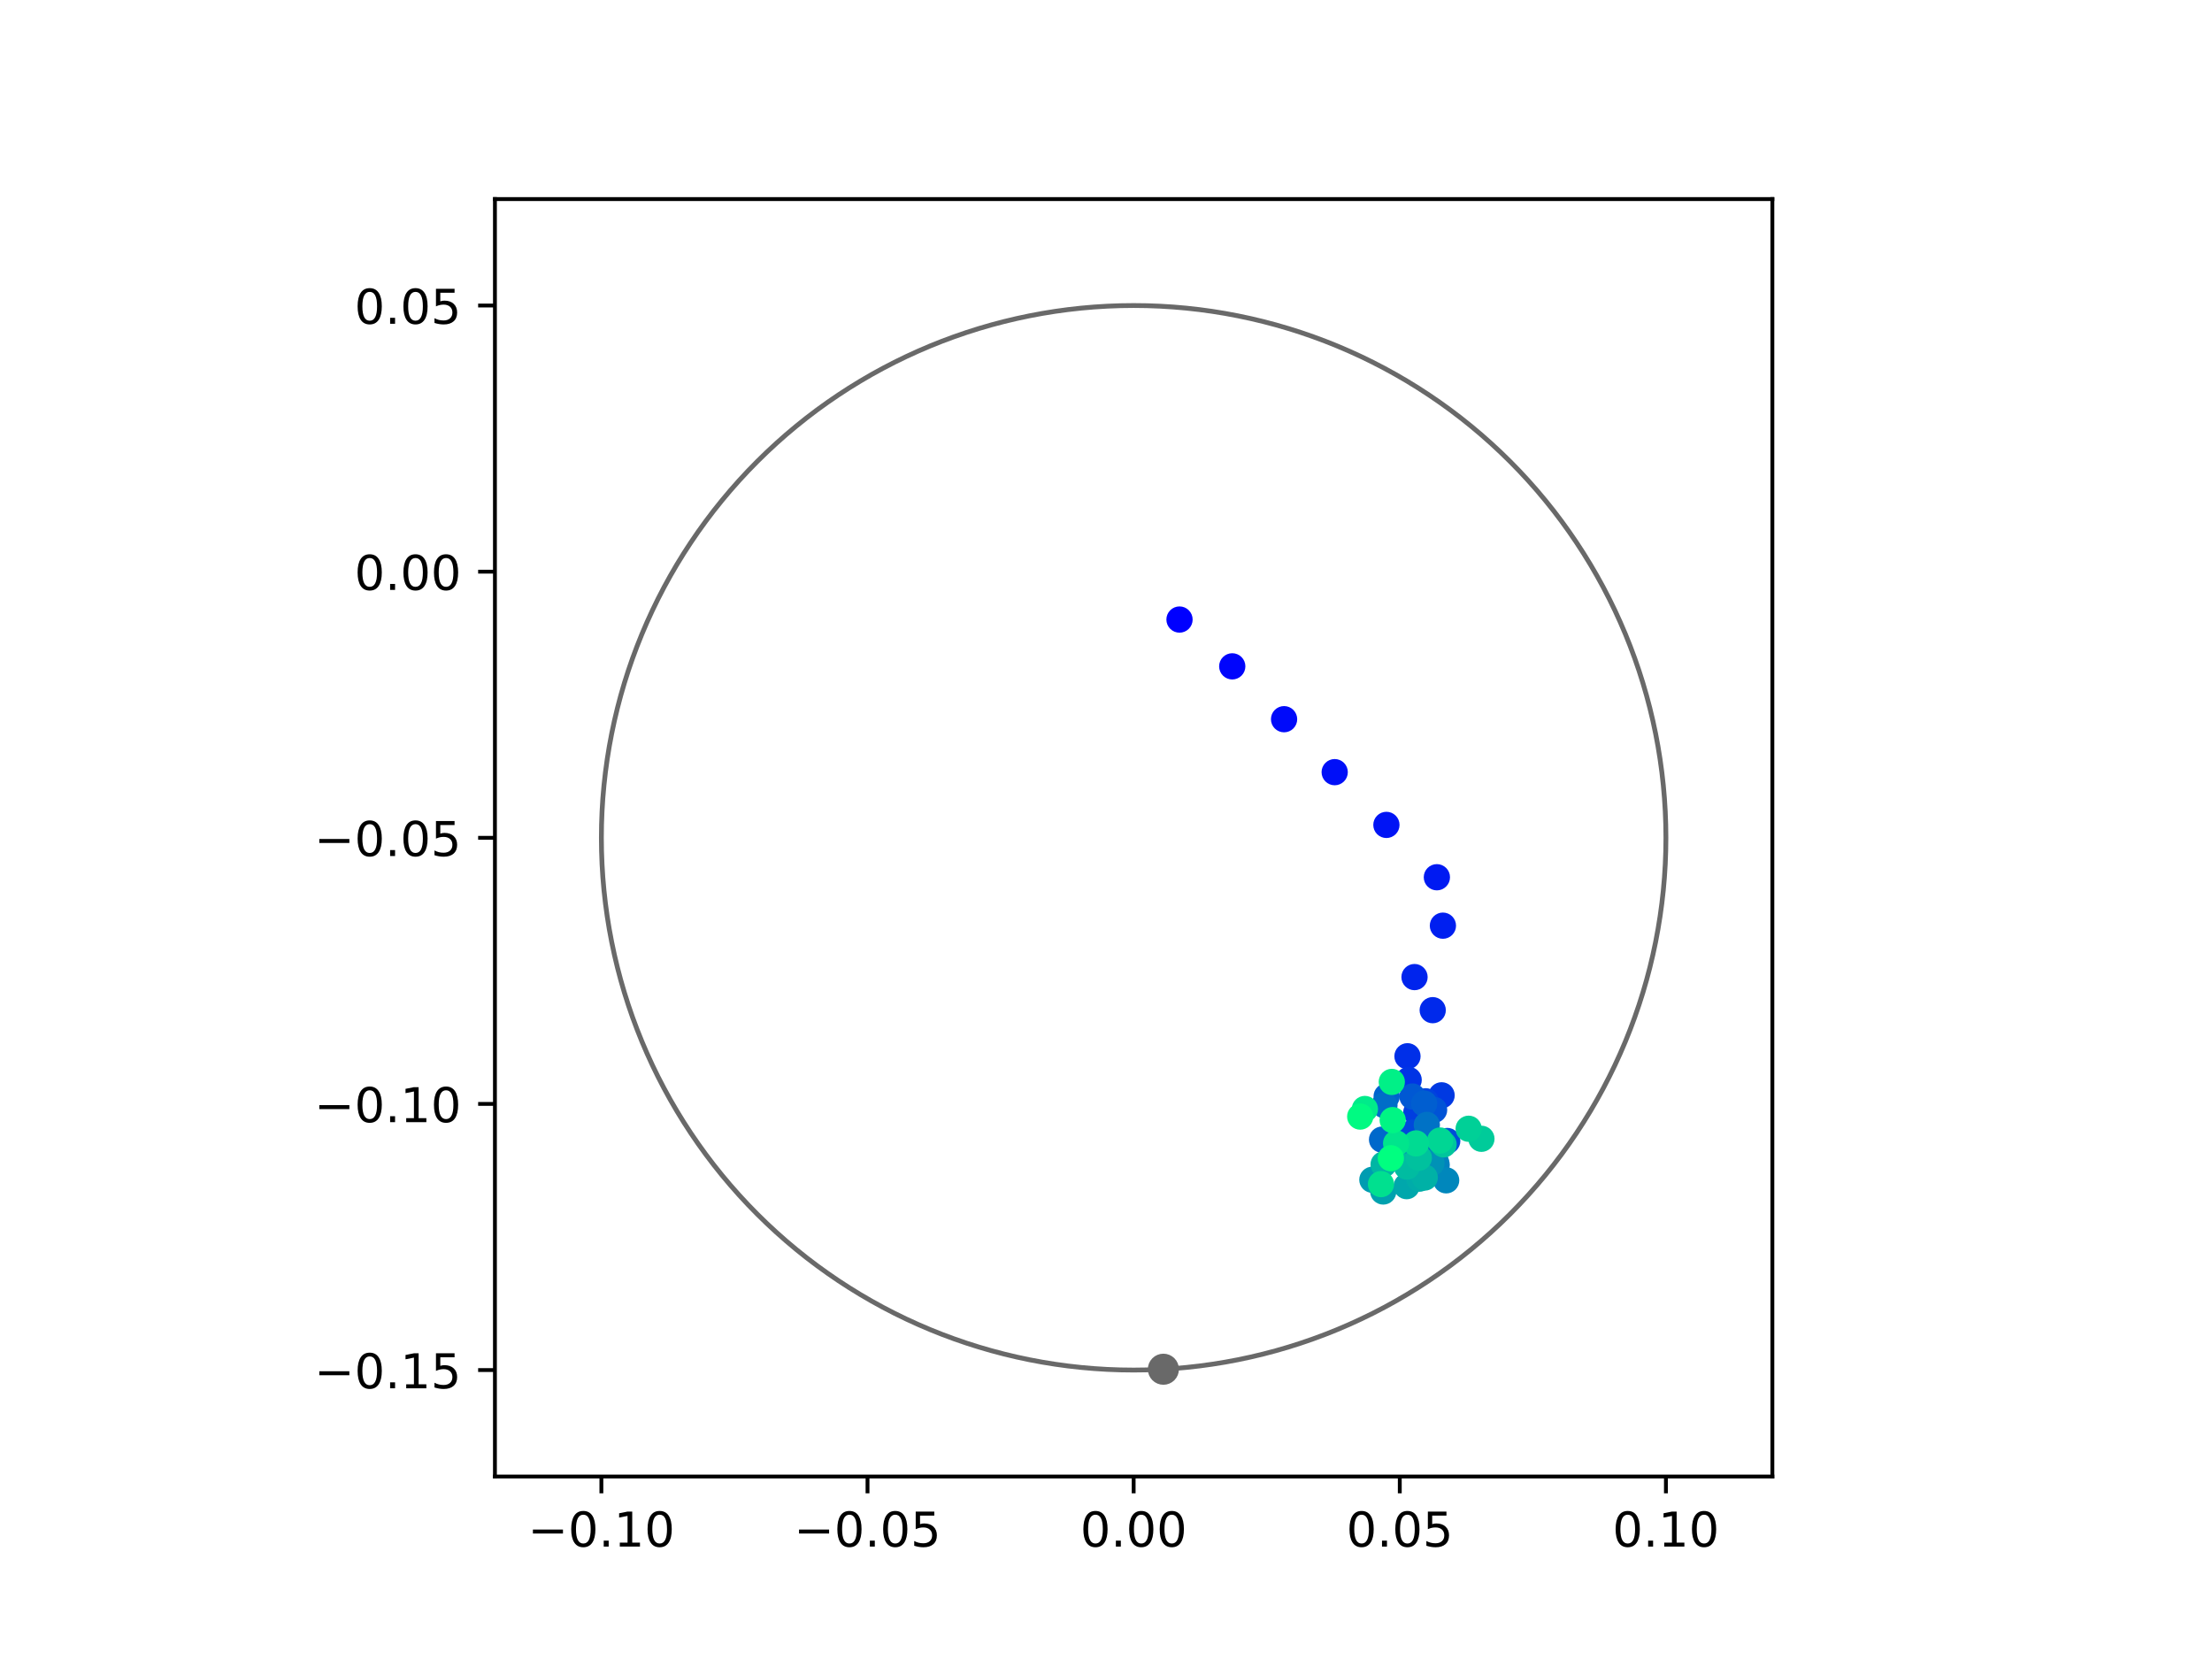 <?xml version="1.0" encoding="utf-8" standalone="no"?>
<!DOCTYPE svg PUBLIC "-//W3C//DTD SVG 1.1//EN"
  "http://www.w3.org/Graphics/SVG/1.1/DTD/svg11.dtd">
<!-- Created with matplotlib (https://matplotlib.org/) -->
<svg height="345.6pt" version="1.1" viewBox="0 0 460.8 345.6" width="460.8pt" xmlns="http://www.w3.org/2000/svg" xmlns:xlink="http://www.w3.org/1999/xlink">
 <defs>
  <style type="text/css">
*{stroke-linecap:butt;stroke-linejoin:round;}
  </style>
 </defs>
 <g id="figure_1">
  <g id="patch_1">
   <path d="M 0 345.6 
L 460.8 345.6 
L 460.8 0 
L 0 0 
z
" style="fill:#ffffff;"/>
  </g>
  <g id="axes_1">
   <g id="patch_2">
    <path d="M 103.104 307.584 
L 369.216 307.584 
L 369.216 41.472 
L 103.104 41.472 
z
" style="fill:#ffffff;"/>
   </g>
   <g id="PathCollection_1">
    <defs>
     <path d="M 0 2.236 
C 0.593 2.236 1.162 2 1.581 1.581 
C 2 1.162 2.236 0.593 2.236 0 
C 2.236 -0.593 2 -1.162 1.581 -1.581 
C 1.162 -2 0.593 -2.236 0 -2.236 
C -0.593 -2.236 -1.162 -2 -1.581 -1.581 
C -2 -1.162 -2.236 -0.593 -2.236 0 
C -2.236 0.593 -2 1.162 -1.581 1.581 
C -1.162 2 -0.593 2.236 0 2.236 
z
" id="C0_0_901e4efab2"/>
    </defs>
    <g clip-path="url(#pad67adf23b)">
     <use style="fill:#0000ff;stroke:#0000ff;" x="245.714" xlink:href="#C0_0_901e4efab2" y="129.063"/>
    </g>
    <g clip-path="url(#pad67adf23b)">
     <use style="fill:#0005fc;stroke:#0005fc;" x="256.7" xlink:href="#C0_0_901e4efab2" y="138.813"/>
    </g>
    <g clip-path="url(#pad67adf23b)">
     <use style="fill:#000afa;stroke:#000afa;" x="267.496" xlink:href="#C0_0_901e4efab2" y="149.823"/>
    </g>
    <g clip-path="url(#pad67adf23b)">
     <use style="fill:#000ff8;stroke:#000ff8;" x="278.042" xlink:href="#C0_0_901e4efab2" y="160.854"/>
    </g>
    <g clip-path="url(#pad67adf23b)">
     <use style="fill:#0014f5;stroke:#0014f5;" x="288.814" xlink:href="#C0_0_901e4efab2" y="171.842"/>
    </g>
    <g clip-path="url(#pad67adf23b)">
     <use style="fill:#001af2;stroke:#001af2;" x="299.328" xlink:href="#C0_0_901e4efab2" y="182.745"/>
    </g>
    <g clip-path="url(#pad67adf23b)">
     <use style="fill:#001ff0;stroke:#001ff0;" x="300.584" xlink:href="#C0_0_901e4efab2" y="192.833"/>
    </g>
    <g clip-path="url(#pad67adf23b)">
     <use style="fill:#0024ed;stroke:#0024ed;" x="294.671" xlink:href="#C0_0_901e4efab2" y="203.544"/>
    </g>
    <g clip-path="url(#pad67adf23b)">
     <use style="fill:#0029eb;stroke:#0029eb;" x="298.459" xlink:href="#C0_0_901e4efab2" y="210.437"/>
    </g>
    <g clip-path="url(#pad67adf23b)">
     <use style="fill:#002fe8;stroke:#002fe8;" x="293.203" xlink:href="#C0_0_901e4efab2" y="220.037"/>
    </g>
    <g clip-path="url(#pad67adf23b)">
     <use style="fill:#0034e5;stroke:#0034e5;" x="293.45" xlink:href="#C0_0_901e4efab2" y="224.969"/>
    </g>
    <g clip-path="url(#pad67adf23b)">
     <use style="fill:#0039e2;stroke:#0039e2;" x="300.311" xlink:href="#C0_0_901e4efab2" y="228.175"/>
    </g>
    <g clip-path="url(#pad67adf23b)">
     <use style="fill:#003ee0;stroke:#003ee0;" x="295.042" xlink:href="#C0_0_901e4efab2" y="231.729"/>
    </g>
    <g clip-path="url(#pad67adf23b)">
     <use style="fill:#0043de;stroke:#0043de;" x="296.991" xlink:href="#C0_0_901e4efab2" y="229.418"/>
    </g>
    <g clip-path="url(#pad67adf23b)">
     <use style="fill:#0049db;stroke:#0049db;" x="294.28" xlink:href="#C0_0_901e4efab2" y="235.938"/>
    </g>
    <g clip-path="url(#pad67adf23b)">
     <use style="fill:#004ed8;stroke:#004ed8;" x="301.486" xlink:href="#C0_0_901e4efab2" y="237.688"/>
    </g>
    <g clip-path="url(#pad67adf23b)">
     <use style="fill:#0053d6;stroke:#0053d6;" x="298.75" xlink:href="#C0_0_901e4efab2" y="231.213"/>
    </g>
    <g clip-path="url(#pad67adf23b)">
     <use style="fill:#0058d3;stroke:#0058d3;" x="294.239" xlink:href="#C0_0_901e4efab2" y="228.421"/>
    </g>
    <g clip-path="url(#pad67adf23b)">
     <use style="fill:#005ed0;stroke:#005ed0;" x="296.683" xlink:href="#C0_0_901e4efab2" y="229.892"/>
    </g>
    <g clip-path="url(#pad67adf23b)">
     <use style="fill:#0063ce;stroke:#0063ce;" x="288.867" xlink:href="#C0_0_901e4efab2" y="228.39"/>
    </g>
    <g clip-path="url(#pad67adf23b)">
     <use style="fill:#0068cb;stroke:#0068cb;" x="287.905" xlink:href="#C0_0_901e4efab2" y="237.404"/>
    </g>
    <g clip-path="url(#pad67adf23b)">
     <use style="fill:#006dc8;stroke:#006dc8;" x="288.403" xlink:href="#C0_0_901e4efab2" y="230.241"/>
    </g>
    <g clip-path="url(#pad67adf23b)">
     <use style="fill:#0072c6;stroke:#0072c6;" x="297.232" xlink:href="#C0_0_901e4efab2" y="234.337"/>
    </g>
    <g clip-path="url(#pad67adf23b)">
     <use style="fill:#0078c3;stroke:#0078c3;" x="298.137" xlink:href="#C0_0_901e4efab2" y="241.096"/>
    </g>
    <g clip-path="url(#pad67adf23b)">
     <use style="fill:#007dc0;stroke:#007dc0;" x="299.284" xlink:href="#C0_0_901e4efab2" y="242.657"/>
    </g>
    <g clip-path="url(#pad67adf23b)">
     <use style="fill:#0082be;stroke:#0082be;" x="299.124" xlink:href="#C0_0_901e4efab2" y="242.061"/>
    </g>
    <g clip-path="url(#pad67adf23b)">
     <use style="fill:#0087bc;stroke:#0087bc;" x="301.263" xlink:href="#C0_0_901e4efab2" y="245.883"/>
    </g>
    <g clip-path="url(#pad67adf23b)">
     <use style="fill:#008db8;stroke:#008db8;" x="295.372" xlink:href="#C0_0_901e4efab2" y="242.675"/>
    </g>
    <g clip-path="url(#pad67adf23b)">
     <use style="fill:#0092b6;stroke:#0092b6;" x="298.201" xlink:href="#C0_0_901e4efab2" y="242.287"/>
    </g>
    <g clip-path="url(#pad67adf23b)">
     <use style="fill:#0097b3;stroke:#0097b3;" x="293.66" xlink:href="#C0_0_901e4efab2" y="239.717"/>
    </g>
    <g clip-path="url(#pad67adf23b)">
     <use style="fill:#009cb1;stroke:#009cb1;" x="285.888" xlink:href="#C0_0_901e4efab2" y="245.765"/>
    </g>
    <g clip-path="url(#pad67adf23b)">
     <use style="fill:#00a1ae;stroke:#00a1ae;" x="288.155" xlink:href="#C0_0_901e4efab2" y="248.209"/>
    </g>
    <g clip-path="url(#pad67adf23b)">
     <use style="fill:#00a7ac;stroke:#00a7ac;" x="293.029" xlink:href="#C0_0_901e4efab2" y="247.098"/>
    </g>
    <g clip-path="url(#pad67adf23b)">
     <use style="fill:#00aca9;stroke:#00aca9;" x="295.649" xlink:href="#C0_0_901e4efab2" y="245.543"/>
    </g>
    <g clip-path="url(#pad67adf23b)">
     <use style="fill:#00b1a6;stroke:#00b1a6;" x="296.803" xlink:href="#C0_0_901e4efab2" y="245.301"/>
    </g>
    <g clip-path="url(#pad67adf23b)">
     <use style="fill:#00b6a4;stroke:#00b6a4;" x="288.232" xlink:href="#C0_0_901e4efab2" y="242.559"/>
    </g>
    <g clip-path="url(#pad67adf23b)">
     <use style="fill:#00bca1;stroke:#00bca1;" x="293.082" xlink:href="#C0_0_901e4efab2" y="243.016"/>
    </g>
    <g clip-path="url(#pad67adf23b)">
     <use style="fill:#00c19e;stroke:#00c19e;" x="295.563" xlink:href="#C0_0_901e4efab2" y="241.19"/>
    </g>
    <g clip-path="url(#pad67adf23b)">
     <use style="fill:#00c69c;stroke:#00c69c;" x="300.726" xlink:href="#C0_0_901e4efab2" y="238.401"/>
    </g>
    <g clip-path="url(#pad67adf23b)">
     <use style="fill:#00cb9a;stroke:#00cb9a;" x="308.605" xlink:href="#C0_0_901e4efab2" y="237.232"/>
    </g>
    <g clip-path="url(#pad67adf23b)">
     <use style="fill:#00d097;stroke:#00d097;" x="305.946" xlink:href="#C0_0_901e4efab2" y="235.141"/>
    </g>
    <g clip-path="url(#pad67adf23b)">
     <use style="fill:#00d694;stroke:#00d694;" x="300.003" xlink:href="#C0_0_901e4efab2" y="237.592"/>
    </g>
    <g clip-path="url(#pad67adf23b)">
     <use style="fill:#00db92;stroke:#00db92;" x="294.979" xlink:href="#C0_0_901e4efab2" y="238.191"/>
    </g>
    <g clip-path="url(#pad67adf23b)">
     <use style="fill:#00e08f;stroke:#00e08f;" x="287.687" xlink:href="#C0_0_901e4efab2" y="246.67"/>
    </g>
    <g clip-path="url(#pad67adf23b)">
     <use style="fill:#00e58c;stroke:#00e58c;" x="290.836" xlink:href="#C0_0_901e4efab2" y="238.175"/>
    </g>
    <g clip-path="url(#pad67adf23b)">
     <use style="fill:#00eb8a;stroke:#00eb8a;" x="284.332" xlink:href="#C0_0_901e4efab2" y="231.022"/>
    </g>
    <g clip-path="url(#pad67adf23b)">
     <use style="fill:#00f087;stroke:#00f087;" x="289.937" xlink:href="#C0_0_901e4efab2" y="225.385"/>
    </g>
    <g clip-path="url(#pad67adf23b)">
     <use style="fill:#00f584;stroke:#00f584;" x="290.12" xlink:href="#C0_0_901e4efab2" y="233.337"/>
    </g>
    <g clip-path="url(#pad67adf23b)">
     <use style="fill:#00fa82;stroke:#00fa82;" x="283.358" xlink:href="#C0_0_901e4efab2" y="232.604"/>
    </g>
    <g clip-path="url(#pad67adf23b)">
     <use style="fill:#00ff80;stroke:#00ff80;" x="289.736" xlink:href="#C0_0_901e4efab2" y="241.282"/>
    </g>
   </g>
   <g id="PathCollection_2">
    <defs>
     <path d="M 0 2.739 
C 0.726 2.739 1.423 2.45 1.936 1.936 
C 2.45 1.423 2.739 0.726 2.739 0 
C 2.739 -0.726 2.45 -1.423 1.936 -1.936 
C 1.423 -2.45 0.726 -2.739 0 -2.739 
C -0.726 -2.739 -1.423 -2.45 -1.936 -1.936 
C -2.45 -1.423 -2.739 -0.726 -2.739 0 
C -2.739 0.726 -2.45 1.423 -1.936 1.936 
C -1.423 2.45 -0.726 2.739 0 2.739 
z
" id="ma3e33c99c5" style="stroke:#696969;"/>
    </defs>
    <g clip-path="url(#pad67adf23b)">
     <use style="fill:#696969;stroke:#696969;" x="242.355" xlink:href="#ma3e33c99c5" y="285.235"/>
    </g>
   </g>
   <g id="patch_3">
    <path clip-path="url(#pad67adf23b)" d="M 236.16 285.408 
C 265.566 285.408 293.771 273.725 314.564 252.932 
C 335.357 232.139 347.04 203.934 347.04 174.528 
C 347.04 145.122 335.357 116.917 314.564 96.124 
C 293.771 75.331 265.566 63.648 236.16 63.648 
C 206.754 63.648 178.549 75.331 157.756 96.124 
C 136.963 116.917 125.28 145.122 125.28 174.528 
C 125.28 203.934 136.963 232.139 157.756 252.932 
C 178.549 273.725 206.754 285.408 236.16 285.408 
z
" style="fill:none;stroke:#696969;stroke-linejoin:miter;"/>
   </g>
   <g id="matplotlib.axis_1">
    <g id="xtick_1">
     <g id="line2d_1">
      <defs>
       <path d="M 0 0 
L 0 3.5 
" id="mea13a711ed" style="stroke:#000000;stroke-width:0.8;"/>
      </defs>
      <g>
       <use style="stroke:#000000;stroke-width:0.8;" x="125.28" xlink:href="#mea13a711ed" y="307.584"/>
      </g>
     </g>
     <g id="text_1">
      <!-- −0.10 -->
      <defs>
       <path d="M 10.594 35.5 
L 73.188 35.5 
L 73.188 27.203 
L 10.594 27.203 
z
" id="DejaVuSans-8722"/>
       <path d="M 31.781 66.406 
Q 24.172 66.406 20.328 58.906 
Q 16.5 51.422 16.5 36.375 
Q 16.5 21.391 20.328 13.891 
Q 24.172 6.391 31.781 6.391 
Q 39.453 6.391 43.281 13.891 
Q 47.125 21.391 47.125 36.375 
Q 47.125 51.422 43.281 58.906 
Q 39.453 66.406 31.781 66.406 
z
M 31.781 74.219 
Q 44.047 74.219 50.516 64.516 
Q 56.984 54.828 56.984 36.375 
Q 56.984 17.969 50.516 8.266 
Q 44.047 -1.422 31.781 -1.422 
Q 19.531 -1.422 13.062 8.266 
Q 6.594 17.969 6.594 36.375 
Q 6.594 54.828 13.062 64.516 
Q 19.531 74.219 31.781 74.219 
z
" id="DejaVuSans-48"/>
       <path d="M 10.688 12.406 
L 21 12.406 
L 21 0 
L 10.688 0 
z
" id="DejaVuSans-46"/>
       <path d="M 12.406 8.297 
L 28.516 8.297 
L 28.516 63.922 
L 10.984 60.406 
L 10.984 69.391 
L 28.422 72.906 
L 38.281 72.906 
L 38.281 8.297 
L 54.391 8.297 
L 54.391 0 
L 12.406 0 
z
" id="DejaVuSans-49"/>
      </defs>
      <g transform="translate(109.957 322.182)scale(0.1 -0.1)">
       <use xlink:href="#DejaVuSans-8722"/>
       <use x="83.789" xlink:href="#DejaVuSans-48"/>
       <use x="147.412" xlink:href="#DejaVuSans-46"/>
       <use x="179.199" xlink:href="#DejaVuSans-49"/>
       <use x="242.822" xlink:href="#DejaVuSans-48"/>
      </g>
     </g>
    </g>
    <g id="xtick_2">
     <g id="line2d_2">
      <g>
       <use style="stroke:#000000;stroke-width:0.8;" x="180.72" xlink:href="#mea13a711ed" y="307.584"/>
      </g>
     </g>
     <g id="text_2">
      <!-- −0.05 -->
      <defs>
       <path d="M 10.797 72.906 
L 49.516 72.906 
L 49.516 64.594 
L 19.828 64.594 
L 19.828 46.734 
Q 21.969 47.469 24.109 47.828 
Q 26.266 48.188 28.422 48.188 
Q 40.625 48.188 47.75 41.5 
Q 54.891 34.812 54.891 23.391 
Q 54.891 11.625 47.562 5.094 
Q 40.234 -1.422 26.906 -1.422 
Q 22.312 -1.422 17.547 -0.641 
Q 12.797 0.141 7.719 1.703 
L 7.719 11.625 
Q 12.109 9.234 16.797 8.062 
Q 21.484 6.891 26.703 6.891 
Q 35.156 6.891 40.078 11.328 
Q 45.016 15.766 45.016 23.391 
Q 45.016 31 40.078 35.438 
Q 35.156 39.891 26.703 39.891 
Q 22.75 39.891 18.812 39.016 
Q 14.891 38.141 10.797 36.281 
z
" id="DejaVuSans-53"/>
      </defs>
      <g transform="translate(165.397 322.182)scale(0.1 -0.1)">
       <use xlink:href="#DejaVuSans-8722"/>
       <use x="83.789" xlink:href="#DejaVuSans-48"/>
       <use x="147.412" xlink:href="#DejaVuSans-46"/>
       <use x="179.199" xlink:href="#DejaVuSans-48"/>
       <use x="242.822" xlink:href="#DejaVuSans-53"/>
      </g>
     </g>
    </g>
    <g id="xtick_3">
     <g id="line2d_3">
      <g>
       <use style="stroke:#000000;stroke-width:0.8;" x="236.16" xlink:href="#mea13a711ed" y="307.584"/>
      </g>
     </g>
     <g id="text_3">
      <!-- 0.00 -->
      <g transform="translate(225.027 322.182)scale(0.1 -0.1)">
       <use xlink:href="#DejaVuSans-48"/>
       <use x="63.623" xlink:href="#DejaVuSans-46"/>
       <use x="95.41" xlink:href="#DejaVuSans-48"/>
       <use x="159.033" xlink:href="#DejaVuSans-48"/>
      </g>
     </g>
    </g>
    <g id="xtick_4">
     <g id="line2d_4">
      <g>
       <use style="stroke:#000000;stroke-width:0.8;" x="291.6" xlink:href="#mea13a711ed" y="307.584"/>
      </g>
     </g>
     <g id="text_4">
      <!-- 0.05 -->
      <g transform="translate(280.467 322.182)scale(0.1 -0.1)">
       <use xlink:href="#DejaVuSans-48"/>
       <use x="63.623" xlink:href="#DejaVuSans-46"/>
       <use x="95.41" xlink:href="#DejaVuSans-48"/>
       <use x="159.033" xlink:href="#DejaVuSans-53"/>
      </g>
     </g>
    </g>
    <g id="xtick_5">
     <g id="line2d_5">
      <g>
       <use style="stroke:#000000;stroke-width:0.8;" x="347.04" xlink:href="#mea13a711ed" y="307.584"/>
      </g>
     </g>
     <g id="text_5">
      <!-- 0.10 -->
      <g transform="translate(335.907 322.182)scale(0.1 -0.1)">
       <use xlink:href="#DejaVuSans-48"/>
       <use x="63.623" xlink:href="#DejaVuSans-46"/>
       <use x="95.41" xlink:href="#DejaVuSans-49"/>
       <use x="159.033" xlink:href="#DejaVuSans-48"/>
      </g>
     </g>
    </g>
   </g>
   <g id="matplotlib.axis_2">
    <g id="ytick_1">
     <g id="line2d_6">
      <defs>
       <path d="M 0 0 
L -3.5 0 
" id="m9f9ae994ca" style="stroke:#000000;stroke-width:0.8;"/>
      </defs>
      <g>
       <use style="stroke:#000000;stroke-width:0.8;" x="103.104" xlink:href="#m9f9ae994ca" y="285.408"/>
      </g>
     </g>
     <g id="text_6">
      <!-- −0.15 -->
      <g transform="translate(65.459 289.207)scale(0.1 -0.1)">
       <use xlink:href="#DejaVuSans-8722"/>
       <use x="83.789" xlink:href="#DejaVuSans-48"/>
       <use x="147.412" xlink:href="#DejaVuSans-46"/>
       <use x="179.199" xlink:href="#DejaVuSans-49"/>
       <use x="242.822" xlink:href="#DejaVuSans-53"/>
      </g>
     </g>
    </g>
    <g id="ytick_2">
     <g id="line2d_7">
      <g>
       <use style="stroke:#000000;stroke-width:0.8;" x="103.104" xlink:href="#m9f9ae994ca" y="229.968"/>
      </g>
     </g>
     <g id="text_7">
      <!-- −0.10 -->
      <g transform="translate(65.459 233.767)scale(0.1 -0.1)">
       <use xlink:href="#DejaVuSans-8722"/>
       <use x="83.789" xlink:href="#DejaVuSans-48"/>
       <use x="147.412" xlink:href="#DejaVuSans-46"/>
       <use x="179.199" xlink:href="#DejaVuSans-49"/>
       <use x="242.822" xlink:href="#DejaVuSans-48"/>
      </g>
     </g>
    </g>
    <g id="ytick_3">
     <g id="line2d_8">
      <g>
       <use style="stroke:#000000;stroke-width:0.8;" x="103.104" xlink:href="#m9f9ae994ca" y="174.528"/>
      </g>
     </g>
     <g id="text_8">
      <!-- −0.05 -->
      <g transform="translate(65.459 178.327)scale(0.1 -0.1)">
       <use xlink:href="#DejaVuSans-8722"/>
       <use x="83.789" xlink:href="#DejaVuSans-48"/>
       <use x="147.412" xlink:href="#DejaVuSans-46"/>
       <use x="179.199" xlink:href="#DejaVuSans-48"/>
       <use x="242.822" xlink:href="#DejaVuSans-53"/>
      </g>
     </g>
    </g>
    <g id="ytick_4">
     <g id="line2d_9">
      <g>
       <use style="stroke:#000000;stroke-width:0.8;" x="103.104" xlink:href="#m9f9ae994ca" y="119.088"/>
      </g>
     </g>
     <g id="text_9">
      <!-- 0.00 -->
      <g transform="translate(73.838 122.887)scale(0.1 -0.1)">
       <use xlink:href="#DejaVuSans-48"/>
       <use x="63.623" xlink:href="#DejaVuSans-46"/>
       <use x="95.41" xlink:href="#DejaVuSans-48"/>
       <use x="159.033" xlink:href="#DejaVuSans-48"/>
      </g>
     </g>
    </g>
    <g id="ytick_5">
     <g id="line2d_10">
      <g>
       <use style="stroke:#000000;stroke-width:0.8;" x="103.104" xlink:href="#m9f9ae994ca" y="63.648"/>
      </g>
     </g>
     <g id="text_10">
      <!-- 0.05 -->
      <g transform="translate(73.838 67.447)scale(0.1 -0.1)">
       <use xlink:href="#DejaVuSans-48"/>
       <use x="63.623" xlink:href="#DejaVuSans-46"/>
       <use x="95.41" xlink:href="#DejaVuSans-48"/>
       <use x="159.033" xlink:href="#DejaVuSans-53"/>
      </g>
     </g>
    </g>
   </g>
   <g id="patch_4">
    <path d="M 103.104 307.584 
L 103.104 41.472 
" style="fill:none;stroke:#000000;stroke-linecap:square;stroke-linejoin:miter;stroke-width:0.8;"/>
   </g>
   <g id="patch_5">
    <path d="M 369.216 307.584 
L 369.216 41.472 
" style="fill:none;stroke:#000000;stroke-linecap:square;stroke-linejoin:miter;stroke-width:0.8;"/>
   </g>
   <g id="patch_6">
    <path d="M 103.104 307.584 
L 369.216 307.584 
" style="fill:none;stroke:#000000;stroke-linecap:square;stroke-linejoin:miter;stroke-width:0.8;"/>
   </g>
   <g id="patch_7">
    <path d="M 103.104 41.472 
L 369.216 41.472 
" style="fill:none;stroke:#000000;stroke-linecap:square;stroke-linejoin:miter;stroke-width:0.8;"/>
   </g>
  </g>
 </g>
 <defs>
  <clipPath id="pad67adf23b">
   <rect height="266.112" width="266.112" x="103.104" y="41.472"/>
  </clipPath>
 </defs>
</svg>
